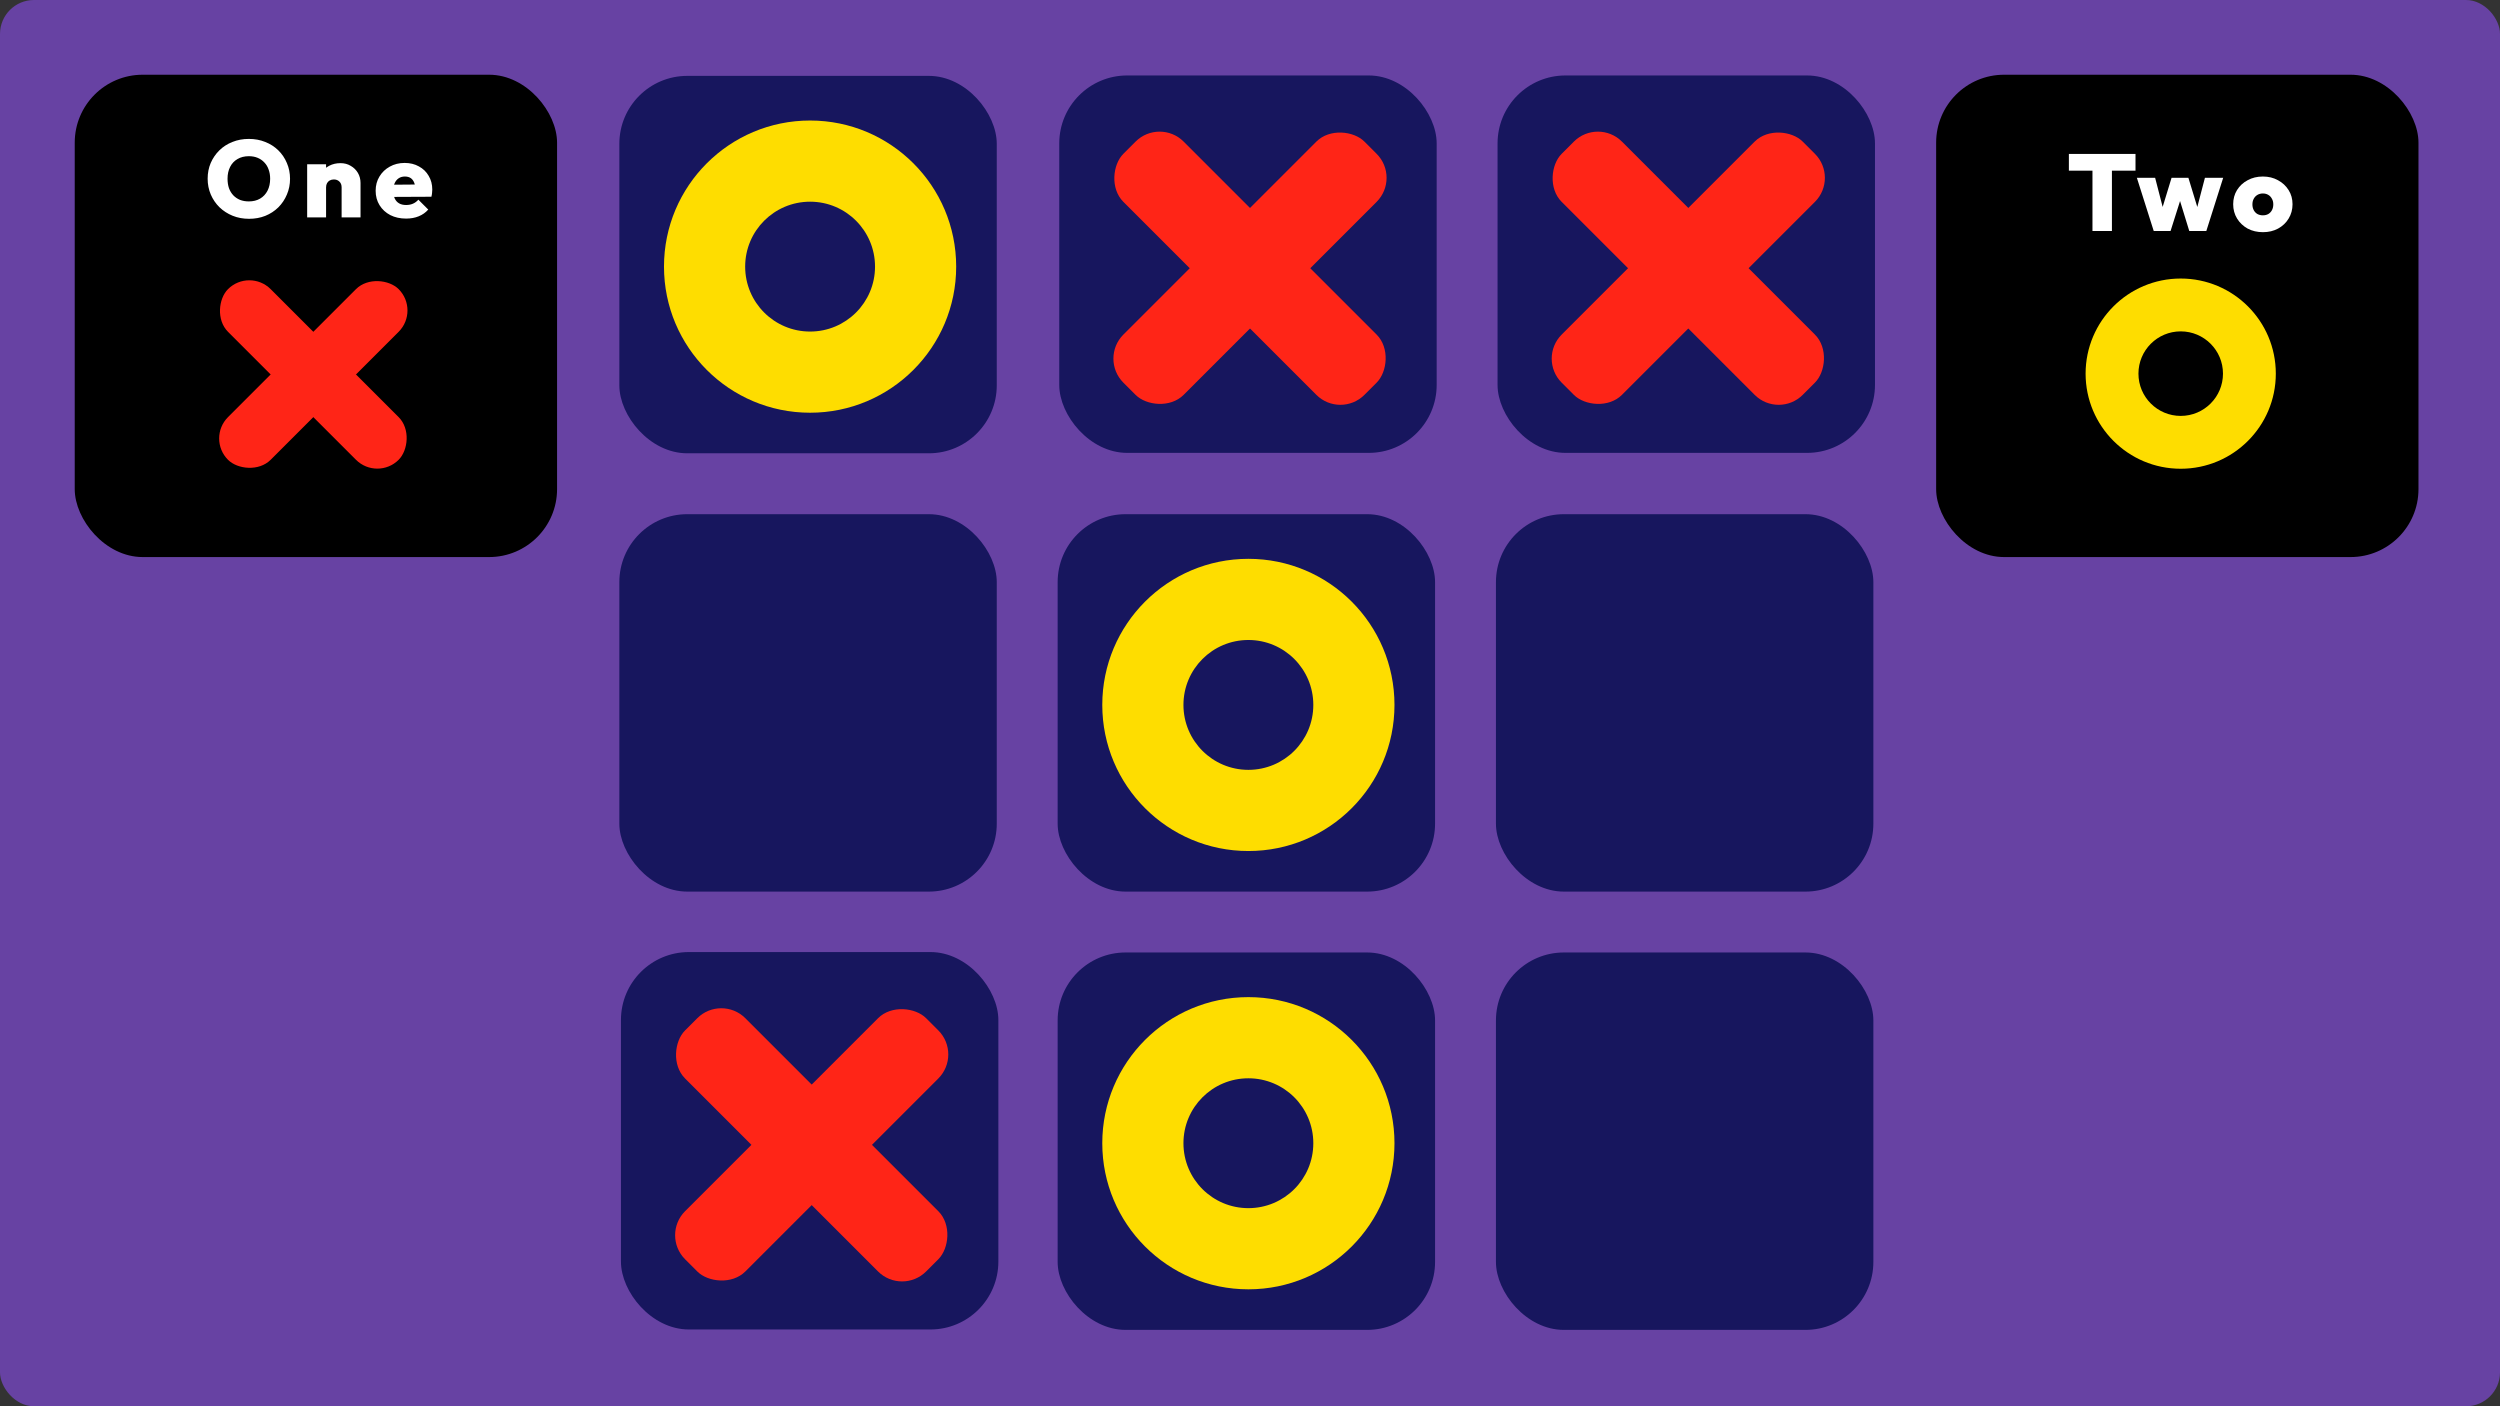 <svg width="368" height="207" viewBox="0 0 368 207" fill="none" xmlns="http://www.w3.org/2000/svg">
<rect x="0" y="0" width="368" height="207" fill="#333333" stroke="none"/>
<rect width="368" height="207" rx="5" fill="#6742A3"/>
<rect x="220.44" y="11.108" width="55.557" height="55.557" rx="10" fill="#17165E"/>
<rect x="226.34" y="52.79" width="50.18" height="12.545" rx="5" transform="rotate(-45 226.34 52.79)" fill="#FF2517"/>
<rect x="261.823" y="61.66" width="50.18" height="12.545" rx="5" transform="rotate(-135 261.823 61.66)" fill="#FF2517"/>
<rect x="91.403" y="140.143" width="55.557" height="55.557" rx="10" fill="#17165E"/>
<rect x="97.306" y="181.825" width="50.18" height="12.545" rx="5" transform="rotate(-45 97.306 181.825)" fill="#FF2517"/>
<rect x="132.788" y="190.697" width="50.18" height="12.545" rx="5" transform="rotate(-135 132.788 190.697)" fill="#FF2517"/>
<rect x="155.922" y="11.108" width="55.557" height="55.557" rx="10" fill="#17165E"/>
<rect x="161.823" y="52.789" width="50.18" height="12.545" rx="5" transform="rotate(-45 161.823 52.789)" fill="#FF2517"/>
<rect x="197.306" y="61.66" width="50.18" height="12.545" rx="5" transform="rotate(-135 197.306 61.66)" fill="#FF2517"/>
<rect x="155.685" y="140.204" width="55.557" height="55.557" rx="10" fill="#17165E"/>
<path fill-rule="evenodd" clip-rule="evenodd" d="M183.761 189.788C195.638 189.788 205.267 180.16 205.267 168.283C205.267 156.405 195.638 146.777 183.761 146.777C171.884 146.777 162.255 156.405 162.255 168.283C162.255 180.16 171.884 189.788 183.761 189.788ZM183.762 177.84C189.04 177.84 193.32 173.561 193.32 168.282C193.32 163.003 189.04 158.724 183.762 158.724C178.483 158.724 174.203 163.003 174.203 168.282C174.203 173.561 178.483 177.84 183.762 177.84Z" fill="#FEDD00"/>
<rect x="155.685" y="75.688" width="55.557" height="55.557" rx="10" fill="#17165E"/>
<path fill-rule="evenodd" clip-rule="evenodd" d="M183.761 125.271C195.638 125.271 205.267 115.642 205.267 103.765C205.267 91.887 195.638 82.259 183.761 82.259C171.884 82.259 162.255 91.887 162.255 103.765C162.255 115.642 171.884 125.271 183.761 125.271ZM183.762 113.322C189.04 113.322 193.32 109.043 193.32 103.764C193.32 98.485 189.04 94.206 183.762 94.206C178.483 94.206 174.203 98.485 174.203 103.764C174.203 109.043 178.483 113.322 183.762 113.322Z" fill="#FEDD00"/>
<rect x="91.167" y="11.169" width="55.557" height="55.557" rx="10" fill="#17165E"/>
<path fill-rule="evenodd" clip-rule="evenodd" d="M119.245 60.753C131.122 60.753 140.75 51.124 140.75 39.247C140.75 27.369 131.122 17.741 119.245 17.741C107.367 17.741 97.739 27.369 97.739 39.247C97.739 51.124 107.367 60.753 119.245 60.753ZM119.246 48.805C124.525 48.805 128.804 44.526 128.804 39.247C128.804 33.968 124.525 29.689 119.246 29.689C113.967 29.689 109.688 33.968 109.688 39.247C109.688 44.526 113.967 48.805 119.246 48.805Z" fill="#FEDD00"/>
<rect x="91.167" y="75.688" width="55.557" height="55.557" rx="10" fill="#17165E"/>
<rect x="220.203" y="75.688" width="55.557" height="55.557" rx="10" fill="#17165E"/>
<rect x="220.203" y="140.204" width="55.557" height="55.557" rx="10" fill="#17165E"/>
<rect x="285" y="11" width="71" height="71" rx="10" fill="black"/>
<path fill-rule="evenodd" clip-rule="evenodd" d="M321 69C328.732 69 335 62.732 335 55C335 47.268 328.732 41 321 41C313.268 41 307 47.268 307 55C307 62.732 313.268 69 321 69ZM321.001 61.222C324.437 61.222 327.223 58.437 327.223 55C327.223 51.564 324.437 48.778 321.001 48.778C317.565 48.778 314.779 51.564 314.779 55C314.779 58.437 317.565 61.222 321.001 61.222Z" fill="#FEDD00"/>
<path d="M308.011 34V22.736H310.875V34H308.011ZM304.539 25.12V22.656H314.347V25.12H304.539ZM317.028 34L314.548 26.176H317.236L318.708 31.872L317.908 31.888L319.652 26.176H322.132L323.876 31.888L323.076 31.872L324.564 26.176H327.252L324.772 34H322.26L320.596 28.592H321.22L319.508 34H317.028ZM333.108 34.176C332.266 34.176 331.514 34 330.852 33.648C330.202 33.285 329.684 32.795 329.3 32.176C328.916 31.547 328.724 30.843 328.724 30.064C328.724 29.285 328.911 28.592 329.284 27.984C329.668 27.365 330.191 26.88 330.852 26.528C331.514 26.165 332.26 25.984 333.092 25.984C333.924 25.984 334.666 26.165 335.316 26.528C335.978 26.88 336.5 27.365 336.884 27.984C337.268 28.592 337.46 29.285 337.46 30.064C337.46 30.843 337.268 31.547 336.884 32.176C336.511 32.795 335.994 33.285 335.332 33.648C334.682 34 333.94 34.176 333.108 34.176ZM333.092 31.696C333.402 31.696 333.668 31.632 333.892 31.504C334.127 31.365 334.308 31.173 334.436 30.928C334.564 30.683 334.628 30.4 334.628 30.08C334.628 29.76 334.559 29.483 334.42 29.248C334.292 29.003 334.116 28.816 333.892 28.688C333.668 28.549 333.402 28.48 333.092 28.48C332.794 28.48 332.527 28.549 332.292 28.688C332.058 28.827 331.876 29.019 331.748 29.264C331.62 29.499 331.556 29.776 331.556 30.096C331.556 30.405 331.62 30.683 331.748 30.928C331.876 31.173 332.058 31.365 332.292 31.504C332.527 31.632 332.794 31.696 333.092 31.696Z" fill="white"/>
<rect x="11" y="11" width="71" height="71" rx="10" fill="black"/>
<rect x="30.42" y="64.541" width="35.526" height="8.882" rx="4.441" transform="rotate(-45 30.42 64.541)" fill="#FF2517"/>
<rect x="55.541" y="70.821" width="35.526" height="8.882" rx="4.441" transform="rotate(-135 55.541 70.821)" fill="#FF2517"/>
<path d="M36.662 32.208C35.787 32.208 34.982 32.059 34.246 31.76C33.51 31.461 32.865 31.045 32.31 30.512C31.766 29.979 31.339 29.355 31.03 28.64C30.721 27.915 30.566 27.136 30.566 26.304C30.566 25.472 30.715 24.704 31.014 24C31.323 23.285 31.75 22.661 32.294 22.128C32.838 21.595 33.478 21.184 34.214 20.896C34.95 20.597 35.755 20.448 36.63 20.448C37.505 20.448 38.31 20.597 39.046 20.896C39.782 21.184 40.422 21.595 40.966 22.128C41.51 22.661 41.931 23.285 42.23 24C42.539 24.715 42.694 25.488 42.694 26.32C42.694 27.152 42.539 27.925 42.23 28.64C41.931 29.355 41.51 29.984 40.966 30.528C40.422 31.061 39.782 31.477 39.046 31.776C38.321 32.064 37.526 32.208 36.662 32.208ZM36.63 29.648C37.27 29.648 37.825 29.509 38.294 29.232C38.763 28.955 39.126 28.565 39.382 28.064C39.638 27.563 39.766 26.976 39.766 26.304C39.766 25.813 39.691 25.365 39.542 24.96C39.403 24.555 39.195 24.208 38.918 23.92C38.641 23.621 38.31 23.392 37.926 23.232C37.542 23.072 37.11 22.992 36.63 22.992C35.99 22.992 35.435 23.131 34.966 23.408C34.497 23.675 34.134 24.059 33.878 24.56C33.622 25.061 33.494 25.643 33.494 26.304C33.494 26.816 33.563 27.28 33.702 27.696C33.851 28.101 34.065 28.453 34.342 28.752C34.619 29.04 34.95 29.264 35.334 29.424C35.718 29.573 36.15 29.648 36.63 29.648ZM50.286 32V27.584C50.286 27.221 50.18 26.939 49.966 26.736C49.753 26.523 49.481 26.416 49.15 26.416C48.926 26.416 48.724 26.464 48.542 26.56C48.372 26.656 48.238 26.789 48.142 26.96C48.046 27.131 47.998 27.339 47.998 27.584L46.91 27.072C46.91 26.443 47.049 25.904 47.326 25.456C47.604 24.997 47.982 24.645 48.462 24.4C48.953 24.144 49.508 24.016 50.126 24.016C50.692 24.016 51.193 24.149 51.63 24.416C52.078 24.672 52.43 25.019 52.686 25.456C52.942 25.893 53.07 26.389 53.07 26.944V32H50.286ZM45.214 32V24.176H47.998V32H45.214ZM59.775 32.176C58.9 32.176 58.127 32.005 57.455 31.664C56.783 31.312 56.255 30.827 55.871 30.208C55.487 29.589 55.295 28.88 55.295 28.08C55.295 27.291 55.481 26.592 55.855 25.984C56.228 25.365 56.735 24.88 57.375 24.528C58.025 24.165 58.756 23.984 59.567 23.984C60.356 23.984 61.055 24.155 61.663 24.496C62.281 24.827 62.761 25.291 63.103 25.888C63.455 26.475 63.631 27.147 63.631 27.904C63.631 28.064 63.62 28.229 63.599 28.4C63.588 28.56 63.556 28.747 63.503 28.96L56.607 28.992V27.2L62.399 27.152L61.151 27.936C61.14 27.499 61.076 27.141 60.959 26.864C60.841 26.576 60.671 26.357 60.447 26.208C60.223 26.059 59.94 25.984 59.599 25.984C59.247 25.984 58.943 26.069 58.687 26.24C58.431 26.411 58.233 26.651 58.095 26.96C57.956 27.269 57.887 27.643 57.887 28.08C57.887 28.528 57.961 28.912 58.111 29.232C58.26 29.541 58.473 29.776 58.751 29.936C59.028 30.096 59.369 30.176 59.775 30.176C60.159 30.176 60.495 30.112 60.783 29.984C61.081 29.856 61.348 29.659 61.583 29.392L63.039 30.848C62.655 31.285 62.185 31.616 61.631 31.84C61.087 32.064 60.468 32.176 59.775 32.176Z" fill="white"/>
</svg>

